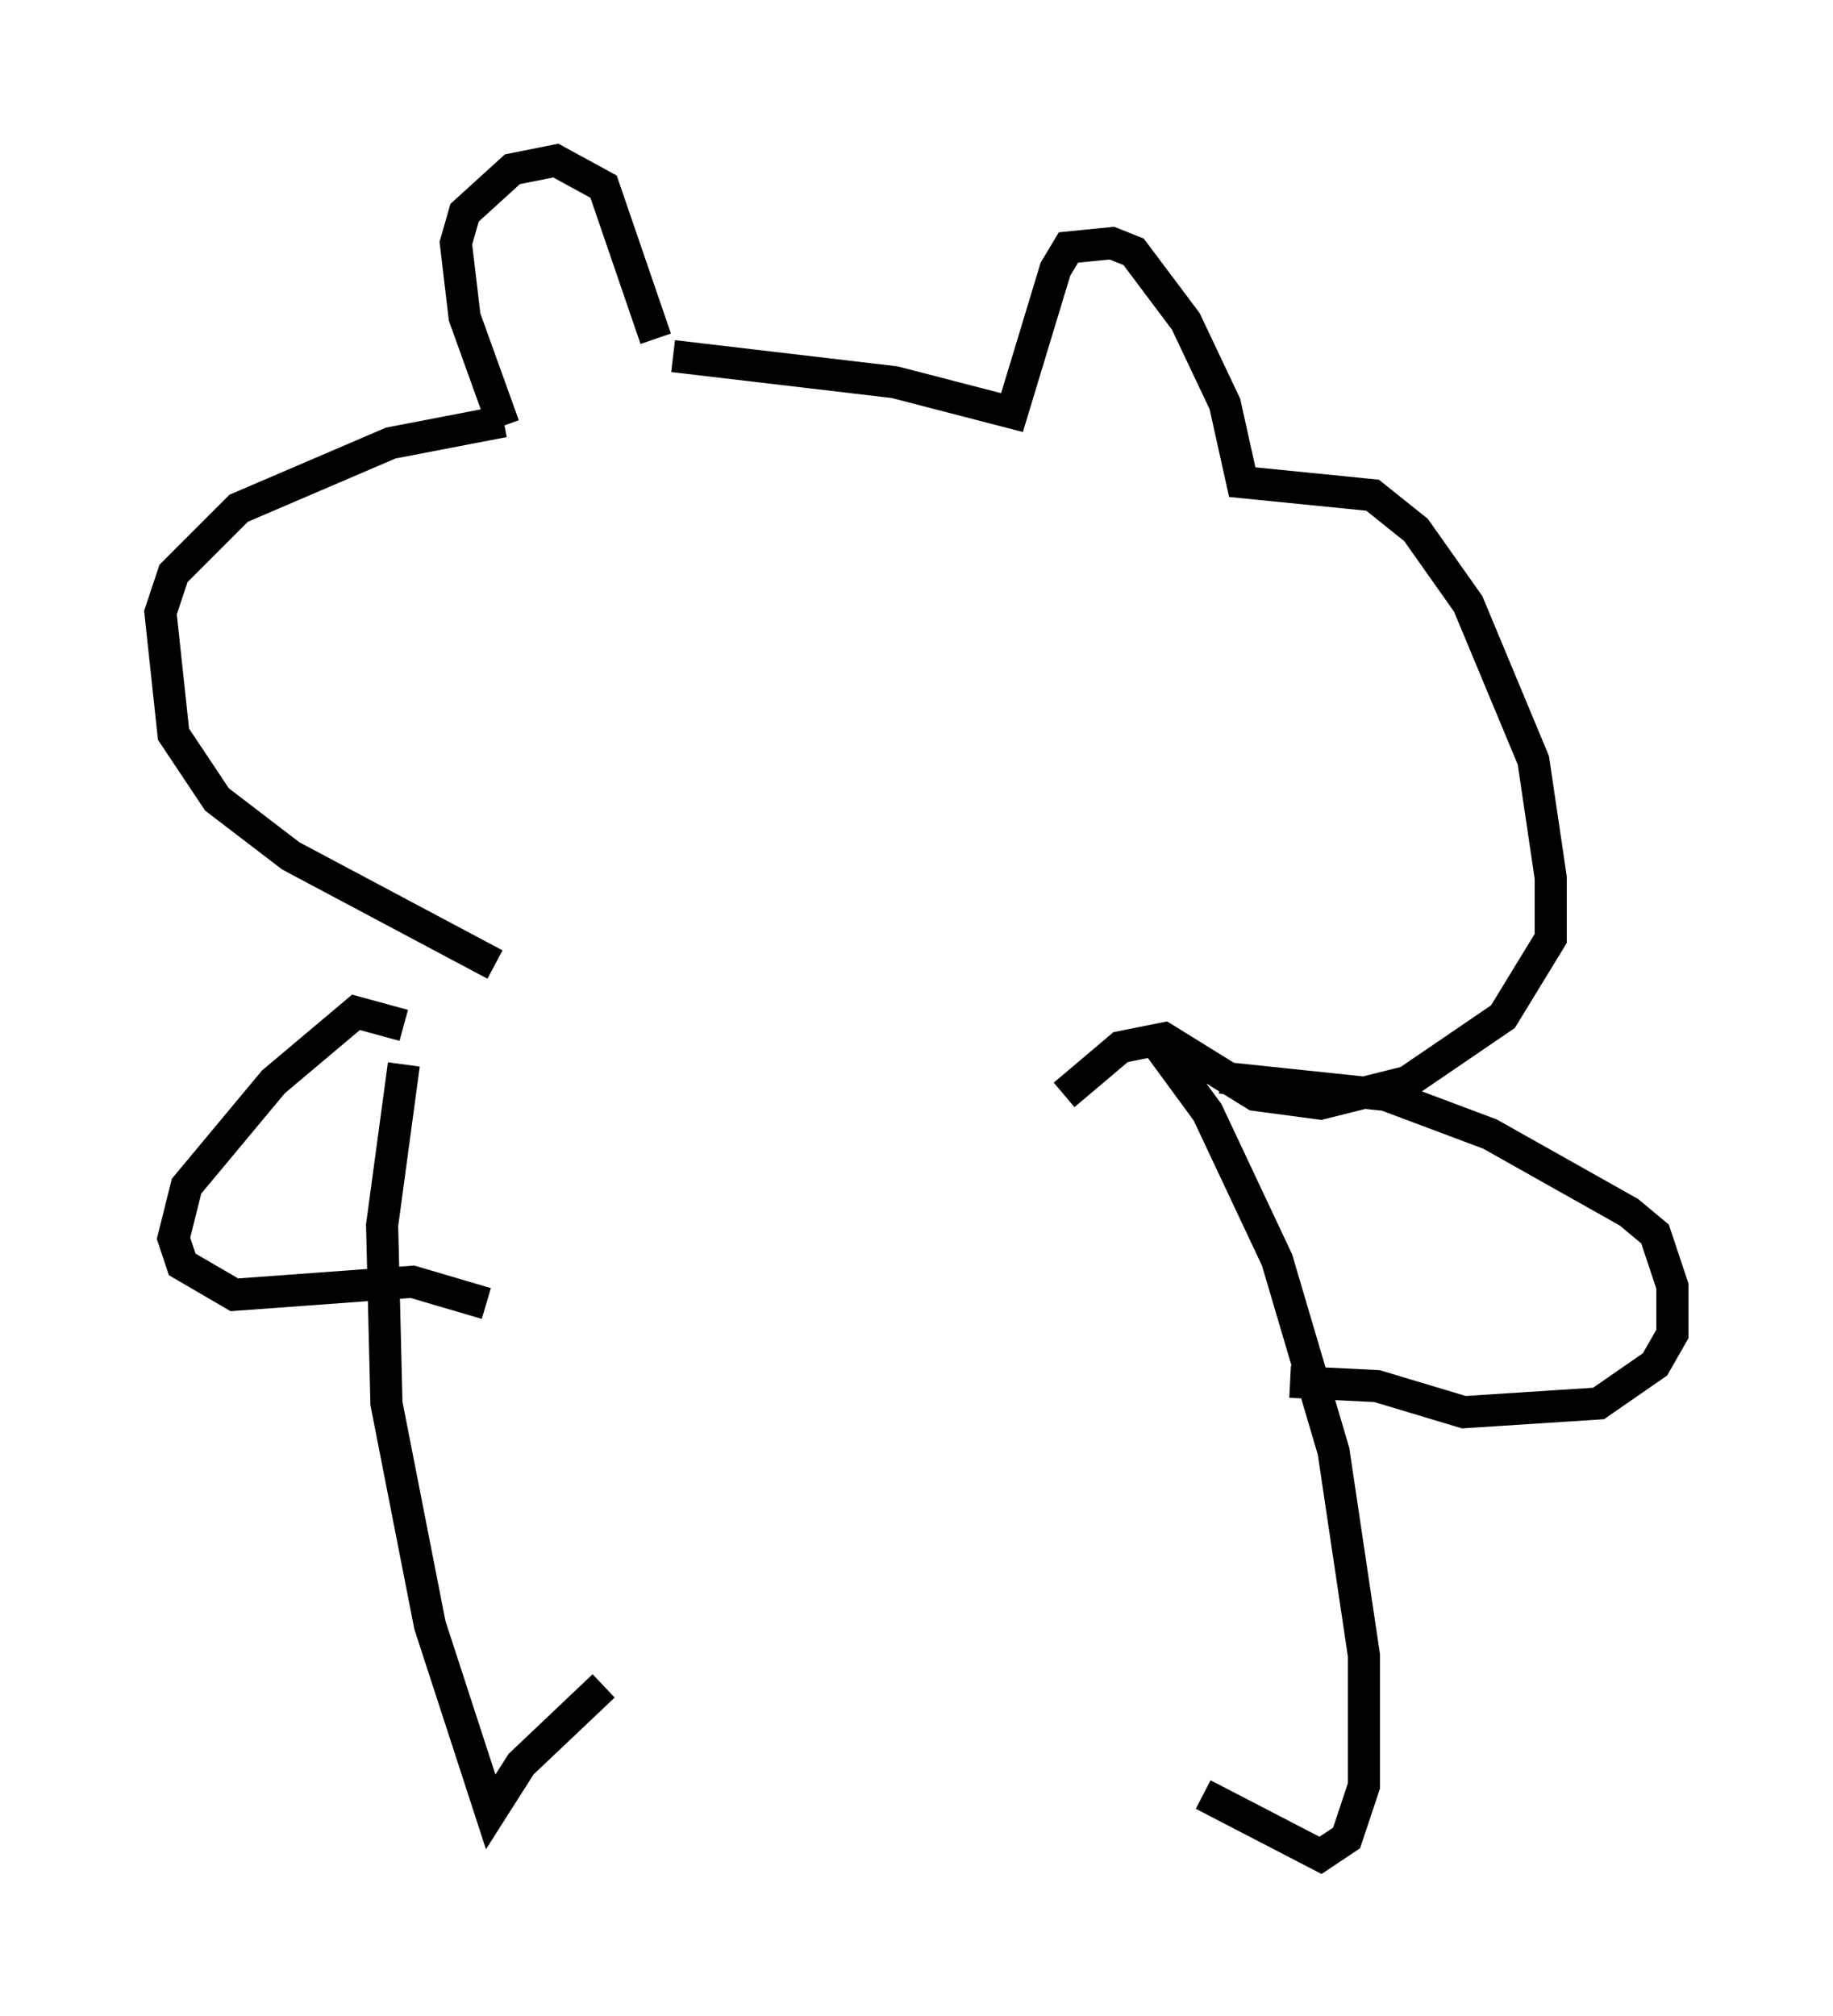 <?xml version="1.0" encoding="utf-8" ?>
<svg baseProfile="full" height="62.773" version="1.1" width="57.09" xmlns="http://www.w3.org/2000/svg" xmlns:ev="http://www.w3.org/2001/xml-events" xmlns:xlink="http://www.w3.org/1999/xlink"><defs /><rect fill="white" height="62.773" width="57.09" x="0" y="0" /><path d="M14.066, 30.981 m-1.488, 2.165 l-0.677, 5.007 0.135, 5.548 l1.353, 6.901 1.894, 5.819 l0.947, -1.488 2.571, -2.436 m17.321, -19.892 l1.488, 2.03 2.165, 4.601 l1.759, 5.954 0.947, 6.36 l0.0, 4.059 -0.541, 1.624 l-0.812, 0.541 -3.654, -1.894 m-22.057, -25.845 l-6.36, -3.383 -2.3, -1.759 l-1.353, -2.03 -0.406, -3.789 l0.406, -1.218 2.03, -2.03 l4.736, -2.03 3.518, -0.677 m0.0, 0.135 l-1.218, -3.383 -0.271, -2.3 l0.271, -0.947 1.488, -1.353 l1.353, -0.271 1.488, 0.812 l1.624, 4.736 m0.541, 0.541 l6.901, 0.812 3.654, 0.947 l1.353, -4.465 0.406, -0.677 l1.353, -0.135 0.677, 0.271 l1.624, 2.165 1.218, 2.571 l0.541, 2.436 4.059, 0.406 l1.353, 1.083 1.624, 2.3 l2.03, 4.871 0.541, 3.654 l0.0, 1.894 -1.488, 2.436 l-2.977, 2.03 -2.706, 0.677 l-2.03, -0.271 -2.842, -1.759 l-1.353, 0.271 -1.759, 1.488 m-20.568, -2.165 l-1.488, -0.406 -2.571, 2.165 l-2.706, 3.248 -0.406, 1.624 l0.271, 0.812 1.624, 0.947 l5.548, -0.406 2.3, 0.677 m22.868, -7.036 l5.142, 0.541 3.248, 1.218 l4.33, 2.436 0.812, 0.677 l0.541, 1.624 0.0, 1.488 l-0.541, 0.947 -1.759, 1.218 l-4.195, 0.271 -2.706, -0.812 l-2.706, -0.135 " fill="none" stroke="black" stroke-width="1" /></svg>
